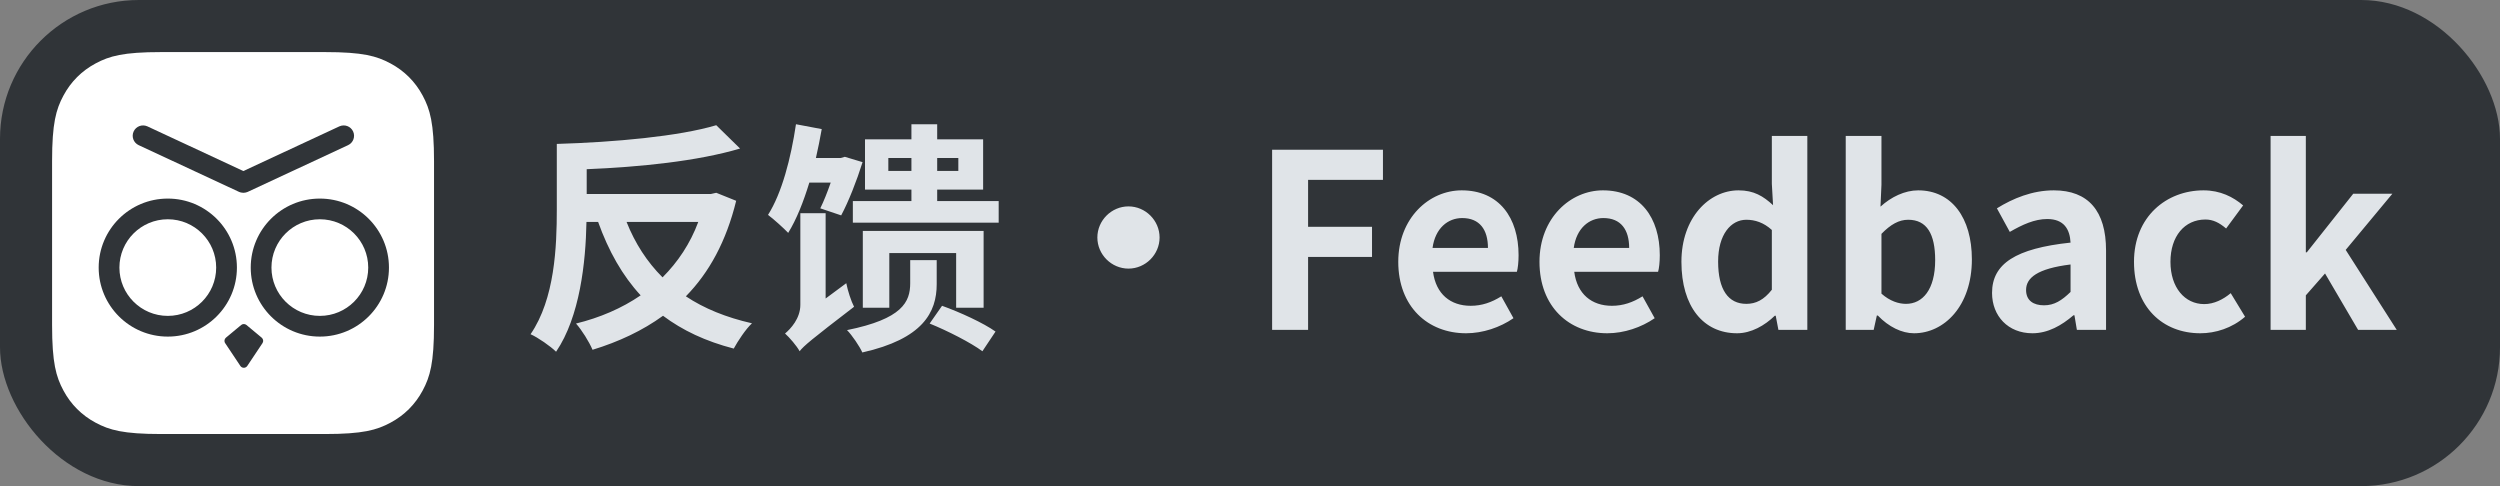 <svg xmlns="http://www.w3.org/2000/svg" width="144" height="28" viewBox="0 0 144 28">
  <rect x="0" y="0" width="144" height="28" fill="#808080" stroke="none"/>
  <g fill="none" fill-rule="evenodd">
    <rect width="144" height="28" fill="#303438" rx="8"/>
    <path fill="#E0E4E8" fill-rule="nonzero" d="M32.03,20.26 C33.402,18.244 33.738,15.108 33.78,12.784 L34.452,12.784 C35.054,14.464 35.852,15.878 36.902,17.012 C35.824,17.754 34.55,18.3 33.178,18.636 C33.514,19.014 33.934,19.686 34.13,20.148 C35.642,19.686 37.014,19.042 38.19,18.188 C39.31,19.028 40.64,19.658 42.264,20.078 C42.502,19.644 42.95,18.958 43.314,18.622 C41.83,18.286 40.556,17.768 39.506,17.068 C40.85,15.696 41.83,13.904 42.404,11.566 L41.256,11.104 L40.948,11.174 L33.794,11.174 L33.794,9.746 C36.86,9.62 40.178,9.284 42.628,8.556 L41.256,7.212 C39.1,7.856 35.39,8.192 32.072,8.29 L32.072,12.056 C32.072,14.198 31.96,17.208 30.56,19.252 C30.98,19.434 31.722,19.952 32.03,20.26 Z M38.162,15.976 C37.266,15.08 36.58,14.016 36.09,12.784 L40.22,12.784 C39.758,14.03 39.044,15.094 38.162,15.976 Z M45.4,13.414 C45.876,12.644 46.282,11.622 46.618,10.516 L47.85,10.516 C47.654,11.076 47.444,11.608 47.248,12 L48.452,12.406 C48.872,11.622 49.348,10.418 49.684,9.34 L48.662,9.032 L48.424,9.102 L46.996,9.102 C47.122,8.542 47.234,7.996 47.332,7.436 L45.848,7.156 C45.554,9.13 45.036,11.118 44.238,12.378 C44.56,12.616 45.162,13.162 45.4,13.414 Z M57.524,12.826 L57.524,11.58 L53.982,11.58 L53.982,10.922 L56.628,10.922 L56.628,8.024 L53.982,8.024 L53.982,7.156 L52.498,7.156 L52.498,8.024 L49.824,8.024 L49.824,10.922 L52.498,10.922 L52.498,11.58 L49.124,11.58 L49.124,12.826 L57.524,12.826 Z M52.498,9.844 L51.168,9.844 L51.168,9.102 L52.498,9.102 L52.498,9.844 Z M55.2,9.844 L53.982,9.844 L53.982,9.102 L55.2,9.102 L55.2,9.844 Z M46.058,20.232 C46.296,19.924 46.73,19.56 49.194,17.67 C49.026,17.348 48.83,16.746 48.746,16.312 L47.556,17.194 L47.556,12.28 L46.1,12.28 L46.1,17.558 C46.1,18.342 45.54,18.944 45.218,19.21 C45.47,19.434 45.904,19.938 46.058,20.232 Z M51.224,17.726 L51.224,14.576 L55.074,14.576 L55.074,17.726 L56.656,17.726 L56.656,13.302 L49.698,13.302 L49.698,17.726 L51.224,17.726 Z M49.67,20.302 C53.156,19.518 53.954,17.992 53.954,16.368 L53.954,14.982 L52.428,14.982 L52.428,16.312 C52.428,17.39 51.98,18.37 48.788,19.014 C49.068,19.294 49.516,19.952 49.67,20.302 Z M56.586,20.232 L57.342,19.098 C56.656,18.608 55.284,17.978 54.262,17.614 L53.548,18.636 C54.584,19.056 55.928,19.742 56.586,20.232 Z M65,15.472 C65.98,15.472 66.792,14.66 66.792,13.68 C66.792,12.7 65.98,11.888 65,11.888 C64.02,11.888 63.208,12.7 63.208,13.68 C63.208,14.66 64.02,15.472 65,15.472 Z M75.346,19 L75.346,14.8 L79.028,14.8 L79.028,13.064 L75.346,13.064 L75.346,10.362 L79.658,10.362 L79.658,8.626 L73.274,8.626 L73.274,19 L75.346,19 Z M84.446,19.196 C85.412,19.196 86.406,18.86 87.176,18.328 L86.476,17.068 C85.916,17.418 85.356,17.614 84.712,17.614 C83.55,17.614 82.71,16.942 82.542,15.654 L87.372,15.654 C87.428,15.472 87.47,15.094 87.47,14.702 C87.47,12.546 86.35,10.964 84.194,10.964 C82.332,10.964 80.54,12.546 80.54,15.08 C80.54,17.67 82.248,19.196 84.446,19.196 Z M85.706,14.282 L82.514,14.282 C82.668,13.148 83.396,12.56 84.222,12.56 C85.23,12.56 85.706,13.232 85.706,14.282 Z M92.58,19.196 C93.546,19.196 94.54,18.86 95.31,18.328 L94.61,17.068 C94.05,17.418 93.49,17.614 92.846,17.614 C91.684,17.614 90.844,16.942 90.676,15.654 L95.506,15.654 C95.562,15.472 95.604,15.094 95.604,14.702 C95.604,12.546 94.484,10.964 92.328,10.964 C90.466,10.964 88.674,12.546 88.674,15.08 C88.674,17.67 90.382,19.196 92.58,19.196 Z M93.84,14.282 L90.648,14.282 C90.802,13.148 91.53,12.56 92.356,12.56 C93.364,12.56 93.84,13.232 93.84,14.282 Z M100.056,19.196 C100.868,19.196 101.652,18.748 102.226,18.188 L102.282,18.188 L102.436,19 L104.102,19 L104.102,7.828 L102.058,7.828 L102.058,10.586 L102.128,11.818 C101.568,11.3 101.022,10.964 100.14,10.964 C98.446,10.964 96.85,12.532 96.85,15.08 C96.85,17.656 98.11,19.196 100.056,19.196 Z M100.588,17.502 C99.552,17.502 98.964,16.69 98.964,15.066 C98.964,13.498 99.706,12.658 100.588,12.658 C101.078,12.658 101.582,12.812 102.058,13.246 L102.058,16.69 C101.596,17.278 101.134,17.502 100.588,17.502 Z M110.248,19.196 C111.97,19.196 113.58,17.642 113.58,14.94 C113.58,12.546 112.418,10.964 110.486,10.964 C109.716,10.964 108.932,11.342 108.316,11.902 L108.372,10.642 L108.372,7.828 L106.314,7.828 L106.314,19 L107.924,19 L108.106,18.174 L108.162,18.174 C108.792,18.832 109.548,19.196 110.248,19.196 Z M109.786,17.502 C109.366,17.502 108.862,17.348 108.372,16.914 L108.372,13.47 C108.904,12.924 109.38,12.658 109.912,12.658 C110.99,12.658 111.466,13.484 111.466,14.982 C111.466,16.69 110.738,17.502 109.786,17.502 Z M117.066,19.196 C117.962,19.196 118.746,18.748 119.432,18.16 L119.488,18.16 L119.628,19 L121.308,19 L121.308,14.422 C121.308,12.154 120.286,10.964 118.298,10.964 C117.066,10.964 115.946,11.426 115.022,12 L115.764,13.358 C116.492,12.938 117.192,12.616 117.92,12.616 C118.886,12.616 119.222,13.204 119.264,13.974 C116.1,14.31 114.742,15.192 114.742,16.872 C114.742,18.202 115.666,19.196 117.066,19.196 Z M117.738,17.586 C117.136,17.586 116.702,17.32 116.702,16.704 C116.702,16.004 117.346,15.472 119.264,15.234 L119.264,16.816 C118.76,17.306 118.326,17.586 117.738,17.586 Z M126.74,19.196 C127.608,19.196 128.56,18.902 129.316,18.244 L128.49,16.886 C128.056,17.25 127.524,17.516 126.964,17.516 C125.844,17.516 125.018,16.564 125.018,15.08 C125.018,13.61 125.83,12.644 127.034,12.644 C127.468,12.644 127.832,12.826 128.224,13.162 L129.204,11.832 C128.63,11.342 127.888,10.964 126.922,10.964 C124.794,10.964 122.918,12.476 122.918,15.08 C122.918,17.684 124.57,19.196 126.74,19.196 Z M132.816,19 L132.816,17.012 L133.922,15.752 L135.826,19 L138.052,19 L135.112,14.394 L137.8,11.16 L135.546,11.16 L132.872,14.534 L132.816,14.534 L132.816,7.828 L130.786,7.828 L130.786,19 L132.816,19 Z"/>
    <g transform="translate(3 3)">
      <path fill="#FFF" d="M6.28,-2.5369995e-16 L15.72,2.5369995e-16 C17.904,-1.47406977e-16 18.696,0.227 19.494,0.654 C20.292,1.081 20.919,1.708 21.346,2.506 C21.773,3.304 22,4.096 22,6.28 L22,15.72 C22,17.904 21.773,18.696 21.346,19.494 C20.919,20.292 20.292,20.919 19.494,21.346 C18.696,21.773 17.904,22 15.72,22 L6.28,22 C4.096,22 3.304,21.773 2.506,21.346 C1.708,20.919 1.081,20.292 0.654,19.494 C0.227,18.696 9.82713181e-17,17.904 -1.691333e-16,15.72 L1.691333e-16,6.28 C-9.82713181e-17,4.096 0.227,3.304 0.654,2.506 C1.081,1.708 1.708,1.081 2.506,0.654 C3.304,0.227 4.096,1.47406977e-16 6.28,-2.5369995e-16 Z"/>
      <path fill="#303438" d="M8.513,11.496 L9.389,12.225 C9.483,12.303 9.503,12.44 9.435,12.541 L8.559,13.854 C8.485,13.964 8.337,13.993 8.227,13.92 C8.201,13.902 8.179,13.88 8.161,13.854 L7.285,12.541 C7.217,12.44 7.237,12.303 7.331,12.225 L8.207,11.496 C8.296,11.422 8.424,11.422 8.513,11.496 Z M3.981,4.214 C6.18,4.214 7.962,5.994 7.962,8.189 C7.962,10.384 6.18,12.164 3.981,12.164 C1.782,12.164 0,10.384 0,8.189 C0,5.994 1.782,4.214 3.981,4.214 Z M12.739,4.214 C14.938,4.214 16.72,5.994 16.72,8.189 C16.72,10.384 14.938,12.164 12.739,12.164 C10.54,12.164 8.758,10.384 8.758,8.189 C8.758,5.994 10.54,4.214 12.739,4.214 Z M3.981,5.406 C2.442,5.406 1.194,6.652 1.194,8.189 C1.194,9.726 2.442,10.971 3.981,10.971 C5.52,10.971 6.768,9.726 6.768,8.189 C6.768,6.652 5.52,5.406 3.981,5.406 Z M12.739,5.406 C11.2,5.406 9.952,6.652 9.952,8.189 C9.952,9.726 11.2,10.971 12.739,10.971 C14.278,10.971 15.526,9.726 15.526,8.189 C15.526,6.652 14.278,5.406 12.739,5.406 Z M13.872,0.051 C14.169,-0.079 14.516,0.051 14.654,0.345 C14.793,0.643 14.664,0.998 14.365,1.137 L14.365,1.137 L8.593,3.824 L8.58,3.83 C8.513,3.859 8.442,3.876 8.372,3.879 C8.36,3.879 8.347,3.88 8.335,3.88 C8.321,3.88 8.309,3.879 8.296,3.878 C8.226,3.876 8.156,3.859 8.088,3.83 L8.076,3.824 L2.304,1.137 C2.005,0.998 1.876,0.643 2.015,0.345 C2.153,0.051 2.5,-0.079 2.797,0.051 L2.809,0.056 L8.334,2.628 L13.86,0.056 Z" transform="translate(2.684 4.224)"/>
    </g>
  </g>
</svg>
